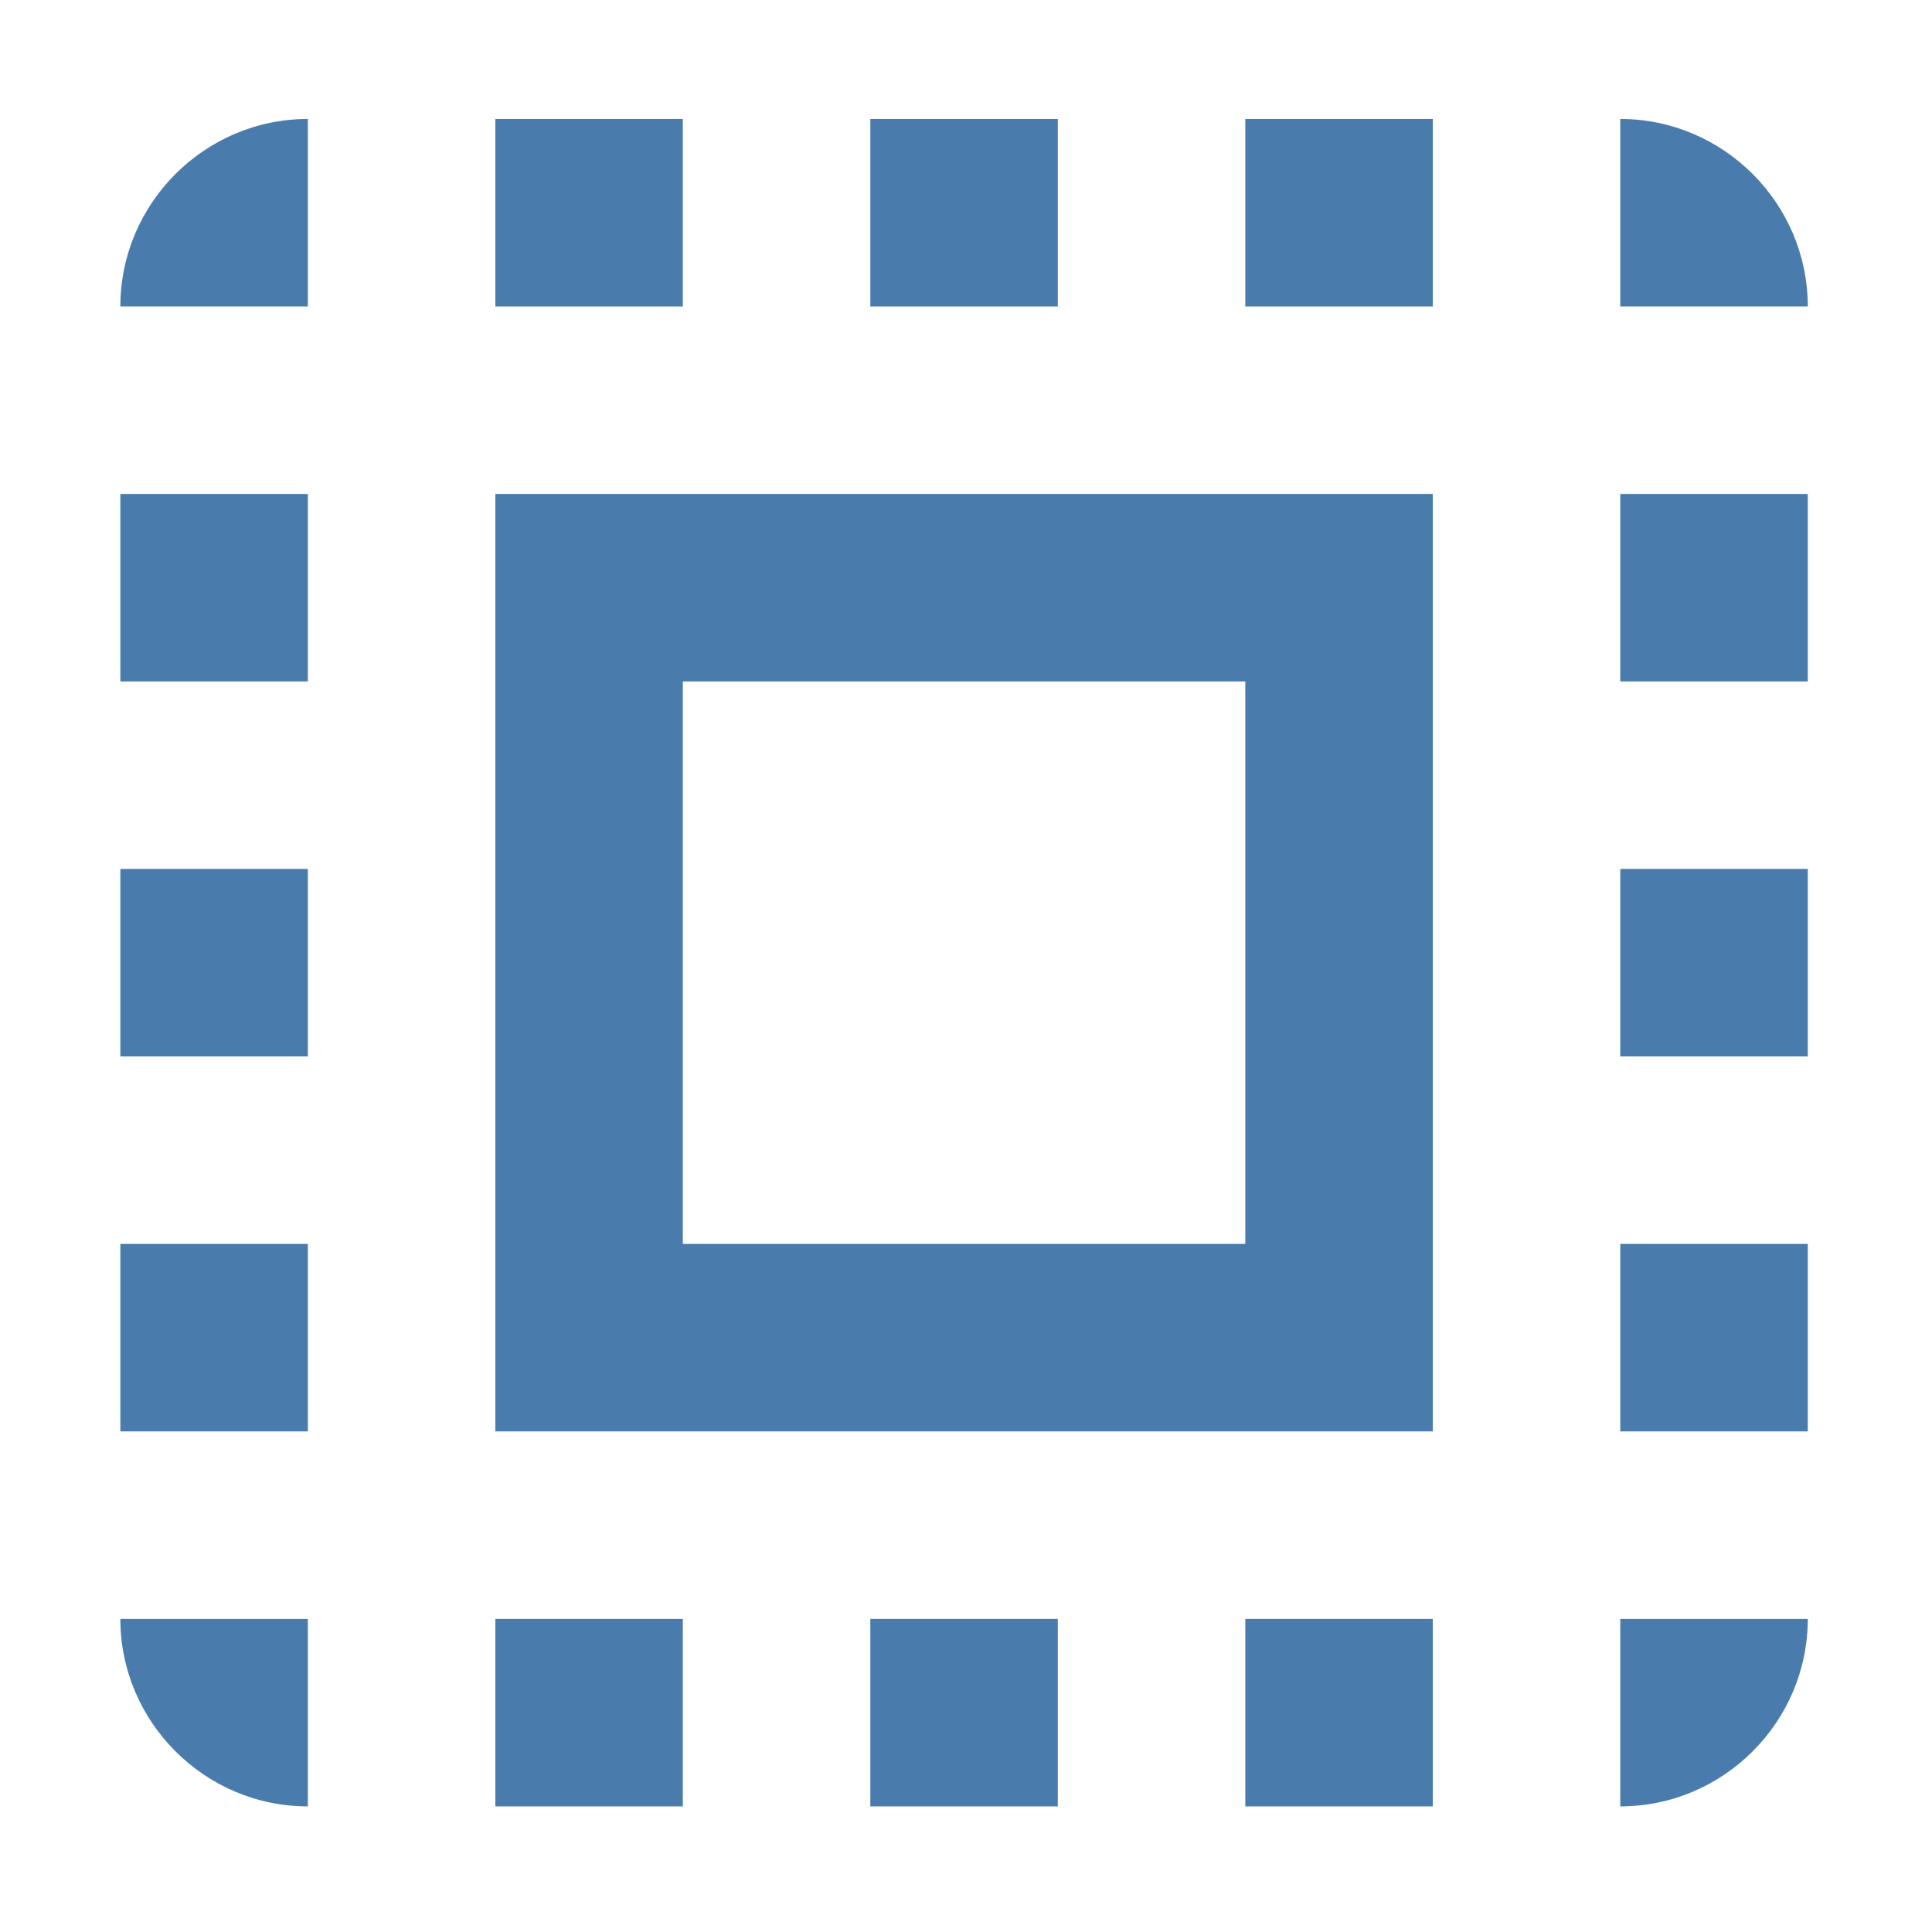 <?xml version="1.0" standalone="no"?><!DOCTYPE svg PUBLIC "-//W3C//DTD SVG 1.1//EN" "http://www.w3.org/Graphics/SVG/1.1/DTD/svg11.dtd"><svg t="1717395134777" class="icon" viewBox="0 0 1024 1024" version="1.1" xmlns="http://www.w3.org/2000/svg" p-id="4384" xmlns:xlink="http://www.w3.org/1999/xlink" width="200" height="200"><path d="M63.791 162.429l99.374 0L163.166 63.054C108.48 63.054 63.791 107.793 63.791 162.429L63.791 162.429z" p-id="4385" fill="#497cad"></path><path d="M63.791 559.927 163.166 559.927 163.166 460.552 63.791 460.552 63.791 559.927Z" p-id="4386" fill="#497cad"></path><path d="M262.54 957.424 361.914 957.424 361.914 858.049 262.54 858.049 262.54 957.424Z" p-id="4387" fill="#497cad"></path><path d="M63.791 361.178 163.166 361.178 163.166 261.804 63.791 261.804 63.791 361.178Z" p-id="4388" fill="#497cad"></path><path d="M560.664 63.054 461.289 63.054 461.289 162.429 560.664 162.429 560.664 63.054Z" p-id="4389" fill="#497cad"></path><path d="M858.787 63.054l0 99.374 99.374 0C958.161 107.793 913.471 63.054 858.787 63.054L858.787 63.054z" p-id="4390" fill="#497cad"></path><path d="M163.166 957.424l0-99.374L63.791 858.049C63.791 912.687 108.48 957.424 163.166 957.424L163.166 957.424z" p-id="4391" fill="#497cad"></path><path d="M63.791 758.676 163.166 758.676 163.166 659.301 63.791 659.301 63.791 758.676Z" p-id="4392" fill="#497cad"></path><path d="M361.914 63.054 262.54 63.054 262.54 162.429 361.914 162.429 361.914 63.054Z" p-id="4393" fill="#497cad"></path><path d="M461.289 957.424 560.664 957.424 560.664 858.049 461.289 858.049 461.289 957.424Z" p-id="4394" fill="#497cad"></path><path d="M858.787 559.927 958.161 559.927 958.161 460.552 858.787 460.552 858.787 559.927Z" p-id="4395" fill="#497cad"></path><path d="M858.787 957.424c54.684 0 99.374-44.738 99.374-99.374l-99.374 0L858.787 957.424 858.787 957.424z" p-id="4396" fill="#497cad"></path><path d="M858.787 361.178 958.161 361.178 958.161 261.804 858.787 261.804 858.787 361.178Z" p-id="4397" fill="#497cad"></path><path d="M858.787 758.676 958.161 758.676 958.161 659.301 858.787 659.301 858.787 758.676Z" p-id="4398" fill="#497cad"></path><path d="M660.038 957.424 759.411 957.424 759.411 858.049 660.038 858.049 660.038 957.424Z" p-id="4399" fill="#497cad"></path><path d="M660.038 162.429 759.411 162.429 759.411 63.054 660.038 63.054 660.038 162.429Z" p-id="4400" fill="#497cad"></path><path d="M262.54 261.804l0 496.872 496.871 0L759.411 261.804 262.54 261.804zM660.038 659.301 361.914 659.301 361.914 361.178l298.123 0L660.037 659.301z" p-id="4401" fill="#497cad"></path></svg>